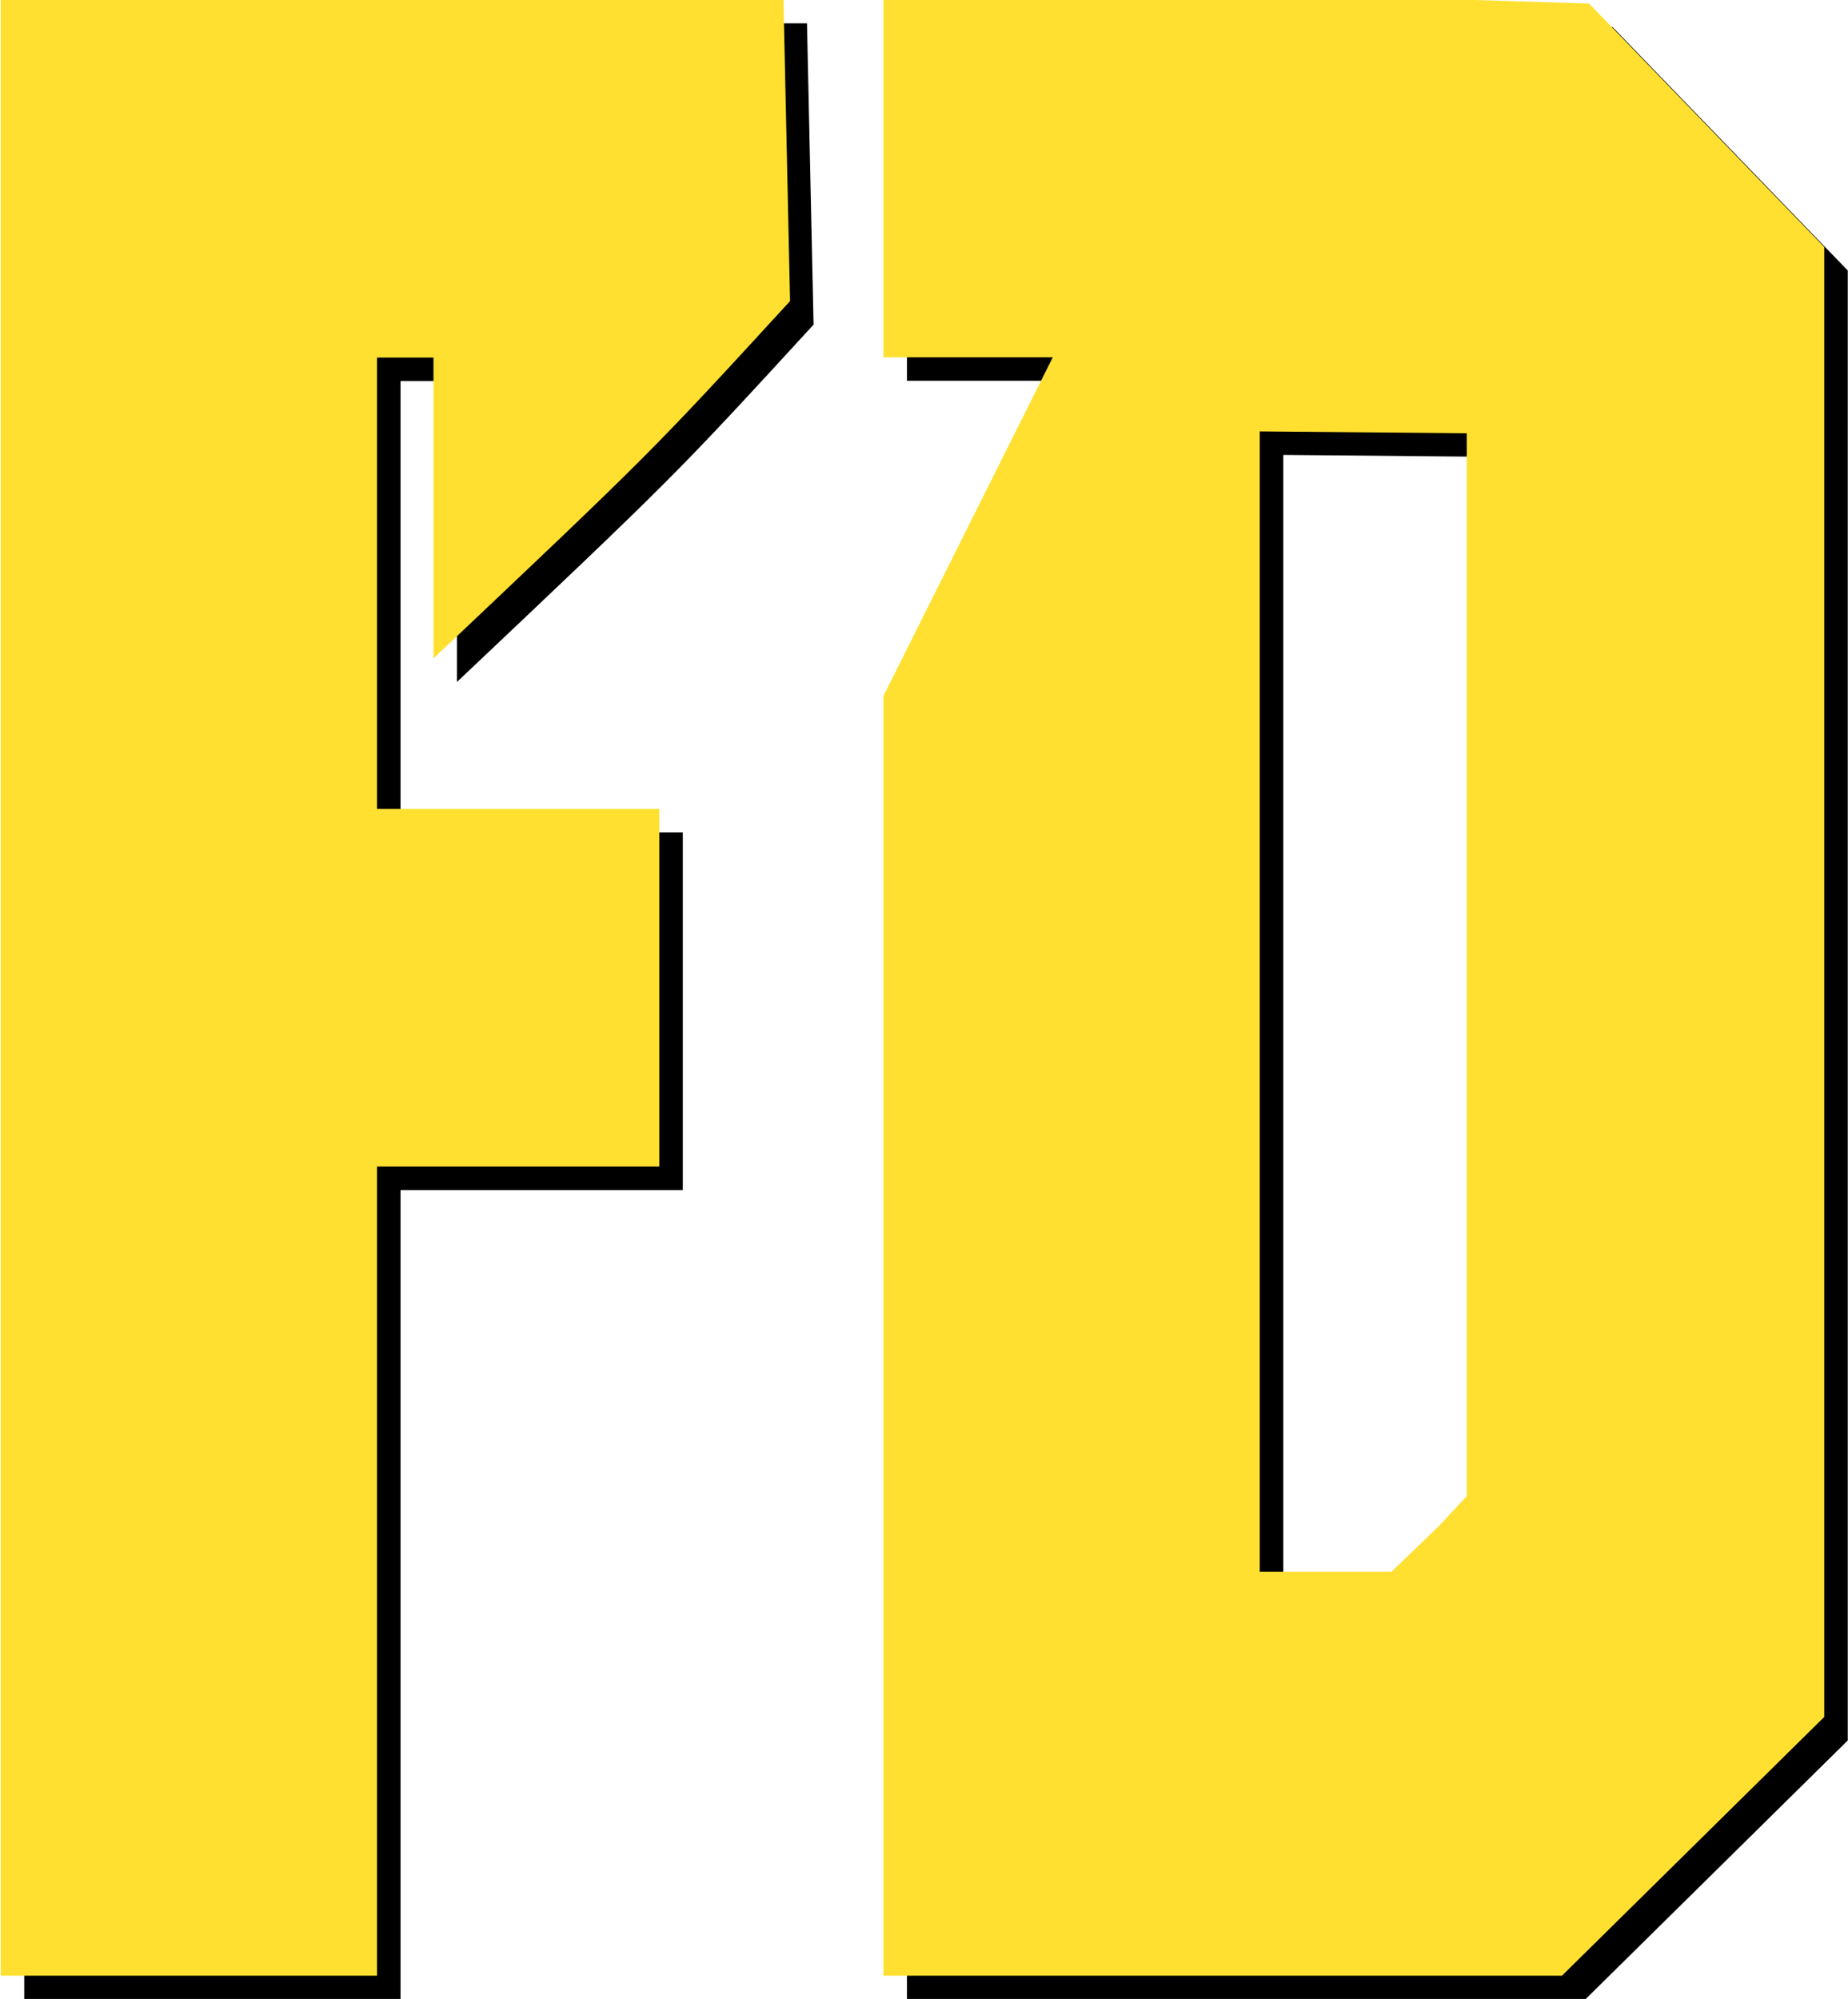 <svg xmlns="http://www.w3.org/2000/svg" viewBox="0 0 78.57 84.98">
  <defs>
    <style>
      .cls-1 {
        isolation: isolate;
      }

      .cls-2 {
        mix-blend-mode: multiply;
      }

      .cls-3 {
        fill: #ffe031;
      }
    </style>
  </defs>
  <title>icon_alter</title>
  <g class="cls-1">
    <g id="Camada_1" data-name="Camada 1">
      <g>
        <g class="cls-2">
          <path d="M69.56,43.81,69.28,31H36v84H52V80.6H64V65.4H52V46.21h2.4V59C63.67,50.23,63.67,50.23,69.56,43.81Z" transform="translate(-34.97 -30.01)"/>
          <path d="M113.53,47.81v-6.3l-10-10.35L98.33,31H73.53v15.2h7.2L73.53,60.6V115h28.85l11.15-11V47.81Zm-15.2,3.63V94.62l-1.2,1.28-2,1.93H89.53V49.35l8.8.08Z" transform="translate(-34.97 -30.01)"/>
        </g>
        <g>
          <path class="cls-3" d="M68.56,42.81,68.28,30H35v84H51V79.6H63V64.4H51V45.21h2.4V58C62.67,49.23,62.67,49.23,68.56,42.81Z" transform="translate(-34.97 -30.01)"/>
          <path class="cls-3" d="M112.53,46.81v-6.3l-10-10.35L97.33,30H72.53v15.2h7.2L72.53,59.6V114h28.85l11.15-11V46.81Zm-15.2,3.63V93.62l-1.2,1.28-2,1.93H88.53V48.35l8.8.08Z" transform="translate(-34.97 -30.01)"/>
        </g>
      </g>
    </g>
  </g>
</svg>
